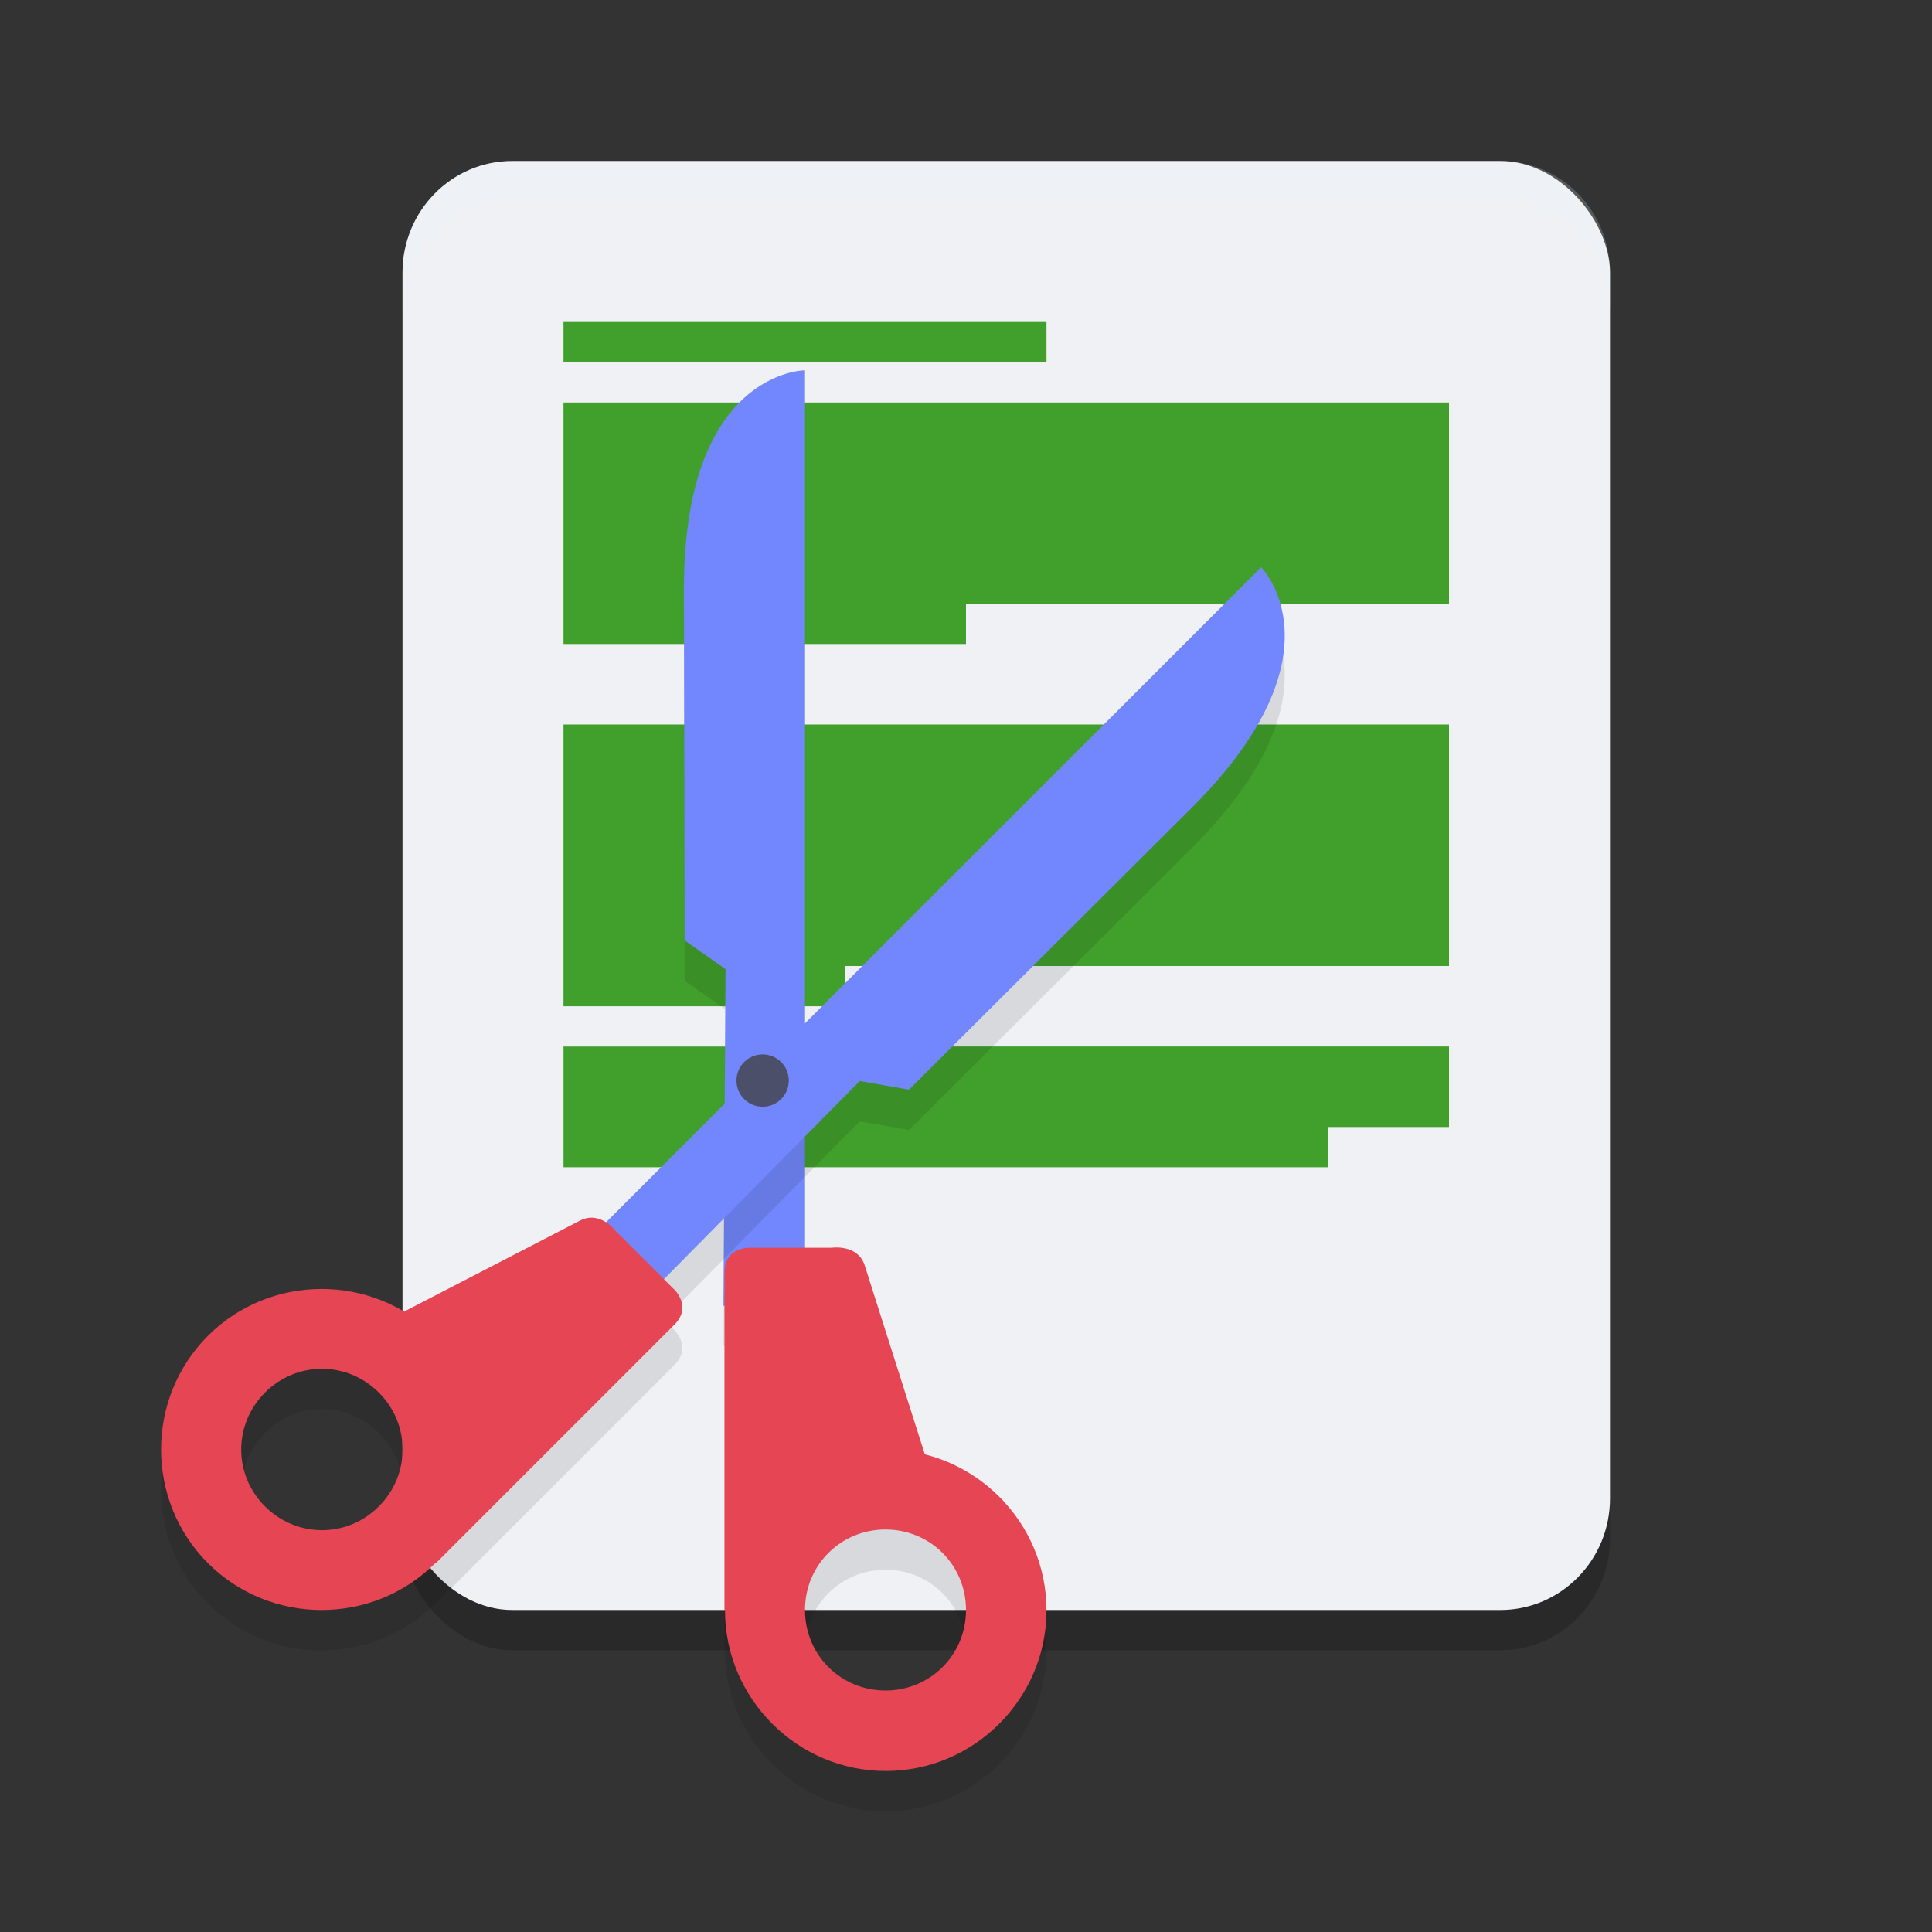 <svg xmlns="http://www.w3.org/2000/svg" width="24" height="24" version="1.1">
 <rect width="100%" height="100%" fill="#333333" stroke="none"/>
 <rect style="opacity:0.2" width="15" height="18" x="5" y="2.5" rx="1.363" ry="1.385"/>
 <rect style="fill:#eff1f5" width="15" height="18" x="5" y="2" rx="1.363" ry="1.385"/>
 <path style="fill:#40a02b" d="m 7,13 v 1.5 h 9.5 V 14 H 18 v -1 z"/>
 <path style="fill:#40a02b" d="m 7,4 v 0.5 h 6 v -0.5 z"/>
 <path style="fill:#40a02b" d="m 7,9 h 11 v 3 h -7.5 v 0.5 H 7 Z"/>
 <path style="fill:#40a02b" d="M 12,7.5 V 8 H 7 V 5 h 11 v 2.5 z"/>
 <path style="opacity:0.1" d="m 10,5.1 c 0,0 -1.504,0.001 -1.504,2.717 l 0.008,4.365 0.508,0.357 -0.025,4.182 H 9 v 3.779 l 0.006,-0.004 c -10e-6,0.003 0,0.005 0,0.008 C 9.006,21.602 9.906,22.5 11.004,22.5 12.102,22.5 13,21.602 13,20.504 c 0,-0.93 -0.645,-1.718 -1.51,-1.938 l -0.748,-2.35 c -0.087,-0.264 -0.406,-0.217 -0.406,-0.217 H 10 Z m 1,14.4 c 0.557,0 1,0.443 1,1 0,0.557 -0.443,1 -1,1 -0.557,0 -1,-0.443 -1,-1 0,-0.557 0.443,-1 1,-1 z"/>
 <path style="fill:#7287fd" d="M 8.987,16.221 H 10 V 4.6 c 0,0 -1.504,-2e-6 -1.504,2.716 l 0.008,4.366 0.509,0.357 z"/>
 <path style="fill:#e64553" d="m 9,20 v -4.192 c 0,-0.332 0.332,-0.308 0.332,-0.308 h 1.003 c 0,0 0.319,-0.047 0.406,0.217 l 0.781,2.455 z"/>
 <path style="fill:#e64553" d="m 11.003,18.006 c -1.098,0 -1.997,0.899 -1.997,1.997 0,1.098 0.899,1.997 1.997,1.997 1.098,0 1.997,-0.899 1.997,-1.997 0,-1.098 -0.899,-1.997 -1.997,-1.997 z m -0.003,0.994 c 0.557,0 1,0.443 1,1 0,0.557 -0.443,1 -1,1 -0.557,0 -1,-0.443 -1,-1 0,-0.557 0.443,-1 1,-1 z"/>
 <path style="opacity:0.1" d="m 15.666,7.546 -8.138,8.138 c -0.079,-0.051 -0.192,-0.087 -0.318,-0.023 l -2.19,1.134 c -0.766,-0.457 -1.779,-0.357 -2.438,0.301 -0.776,0.776 -0.776,2.048 0,2.824 0.776,0.776 2.048,0.776 2.824,0 0.002,-0.002 0.004,-0.004 0.006,-0.006 l 9.75e-4,0.008 2.964,-2.964 c 0.235,-0.235 -0.018,-0.453 -0.018,-0.453 l -0.112,-0.112 2.433,-2.463 0.612,0.107 3.517,-3.506 C 16.729,8.61 15.666,7.546 15.666,7.546 Z M 3.999,17.504 c 0.255,0 0.51,0.099 0.707,0.296 0.394,0.394 0.394,1.021 0,1.414 -0.394,0.394 -1.021,0.394 -1.414,0 -0.394,-0.394 -0.394,-1.021 0,-1.414 0.197,-0.197 0.452,-0.296 0.707,-0.296 z"/>
 <path style="fill:#7287fd" d="M 7.741,16.403 7.025,15.687 15.666,7.046 c 0,0 1.063,1.063 -0.857,2.984 l -3.517,3.506 -0.612,-0.107 z"/>
 <path style="fill:#e64553" d="M 5.413,19.42 8.377,16.456 C 8.612,16.221 8.36,16.003 8.36,16.003 L 7.651,15.294 c 0,0 -0.192,-0.258 -0.441,-0.134 L 4.921,16.344 Z"/>
 <path style="fill:#e64553" d="m 5.407,16.594 c 0.776,0.776 0.776,2.048 0,2.824 -0.776,0.776 -2.048,0.776 -2.824,0 -0.776,-0.776 -0.776,-2.048 0,-2.824 0.776,-0.776 2.048,-0.776 2.824,0 z m -0.701,0.705 c -0.394,-0.394 -1.021,-0.394 -1.414,0 -0.394,0.394 -0.394,1.021 0,1.414 0.394,0.394 1.021,0.394 1.414,0 0.394,-0.394 0.394,-1.021 0,-1.414 z"/>
 <circle style="fill:#4c4f69" cx="-16.193" cy="2.793" r=".325" transform="matrix(-0.707,-0.707,-0.707,0.707,0,0)"/>
 <path style="opacity:0.2;fill:#eff1f5" d="m 6.364,2 c -0.755,0 -1.363,0.618 -1.363,1.385 v 0.5 c 0,-0.767 0.608,-1.385 1.363,-1.385 H 18.637 c 0.755,0 1.363,0.618 1.363,1.385 v -0.5 c 0,-0.767 -0.608,-1.385 -1.363,-1.385 z"/>
</svg>
